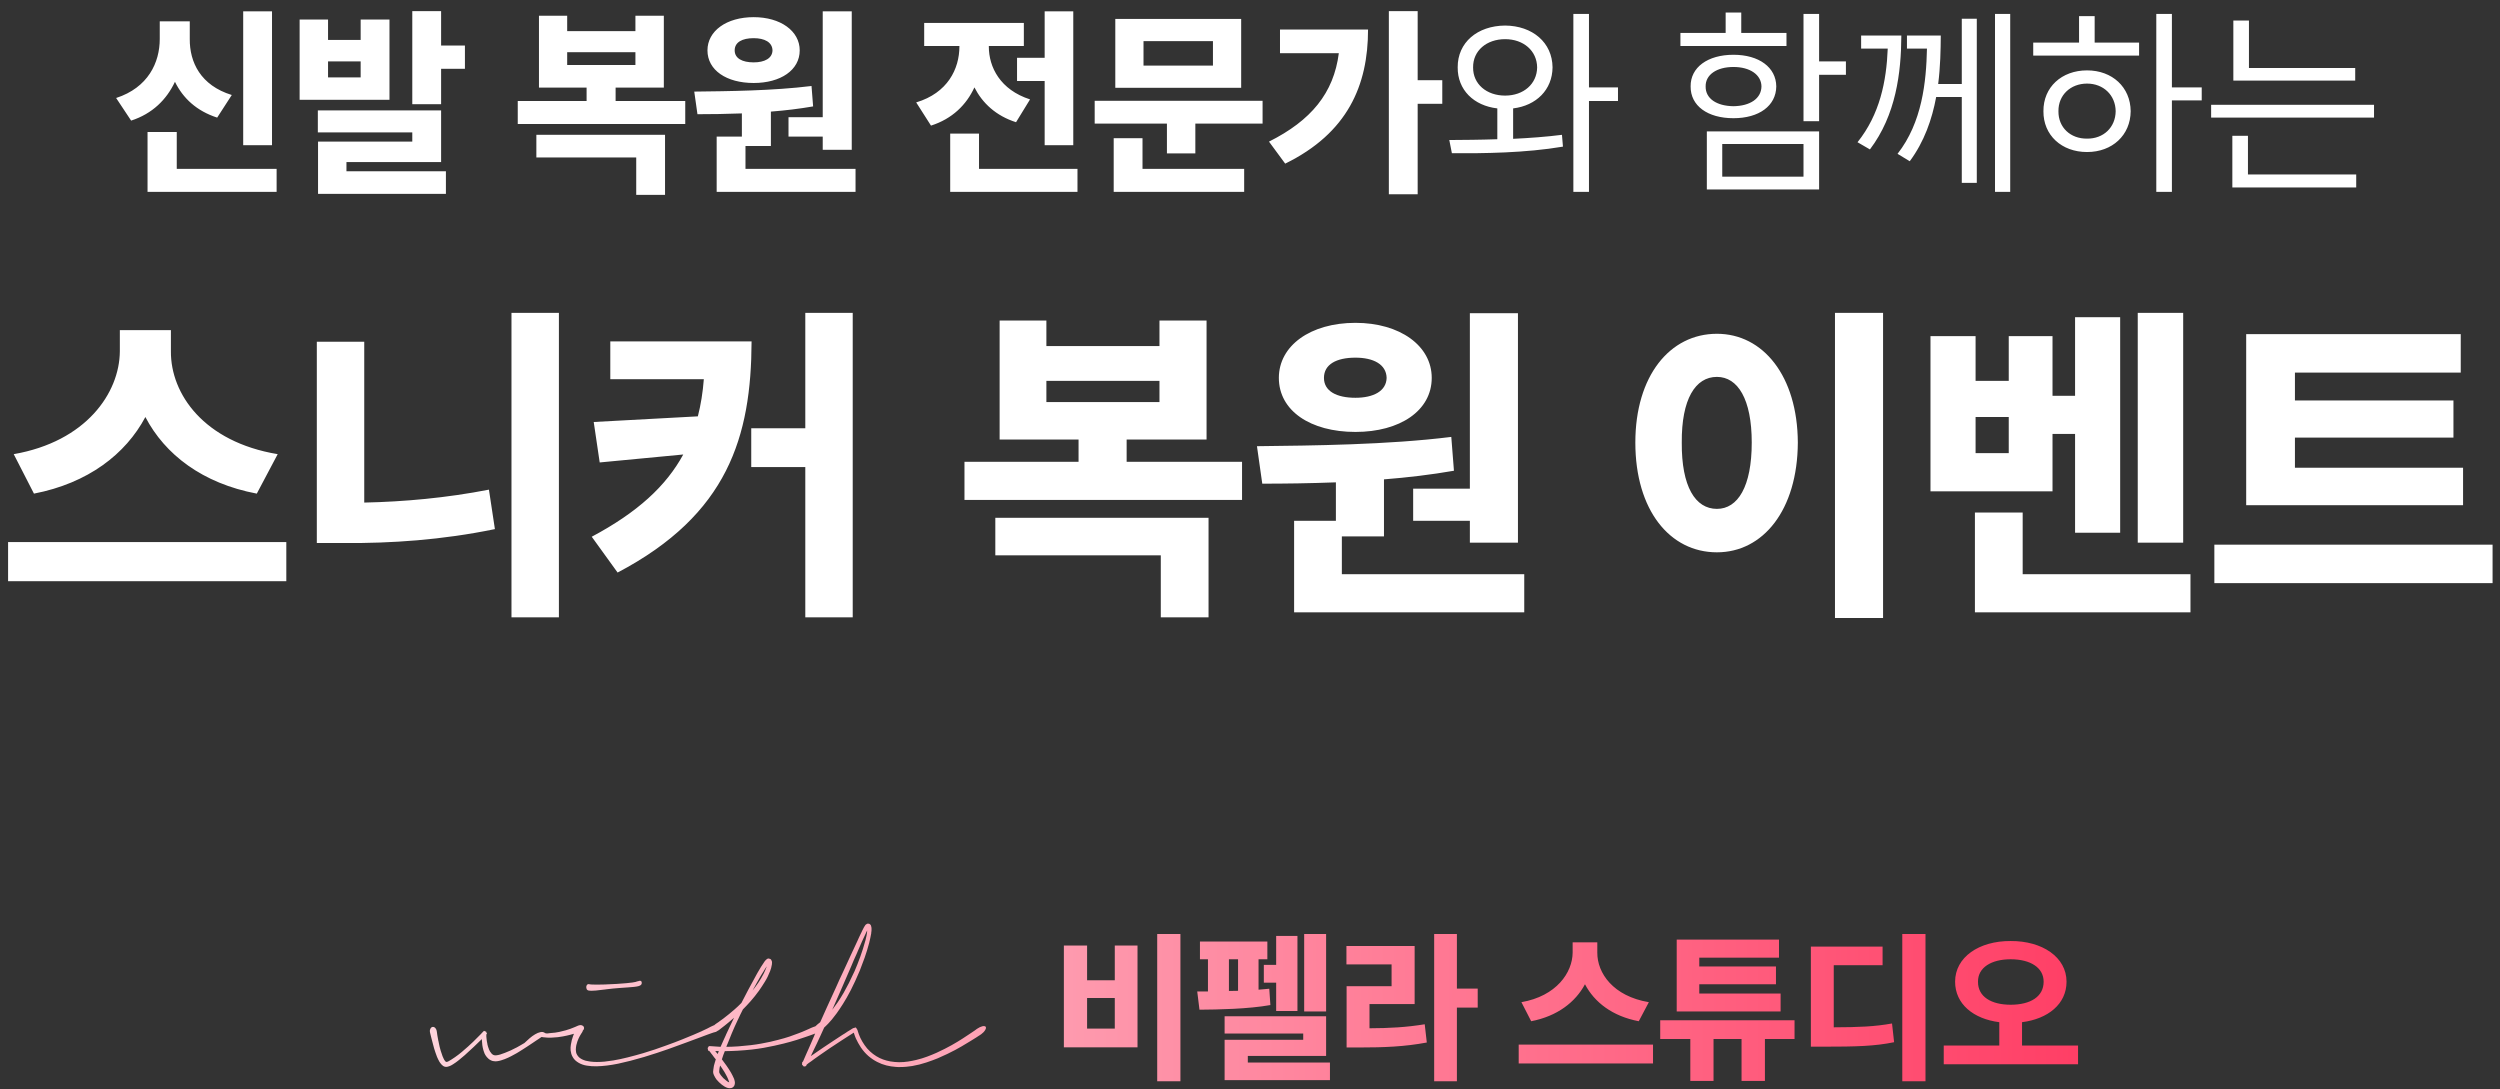 <svg width="427" height="186" viewBox="0 0 427 186" fill="none" xmlns="http://www.w3.org/2000/svg">
<rect x="0" y="0" width="427" height="186" fill="#333333" stroke="none"/>
<path d="M29.191 60.012C29.135 67.262 34.799 75.475 47.43 77.57L43.861 84.311C34.572 82.555 28.172 77.627 24.83 71.227C21.46 77.57 15.031 82.526 5.799 84.311L2.344 77.57C14.691 75.418 20.412 67.148 20.469 60.012V56.387H29.191V60.012ZM48.902 92.58V99.264H1.381V92.58H48.902ZM95.461 53.441V105.438H87.361V53.441H95.461ZM62.213 58.369V85.84C68.953 85.698 76.26 85.047 83.51 83.631L84.529 90.371C75.467 92.24 66.744 92.807 58.815 92.75H54.113V58.369H62.213ZM128.369 58.312C128.312 74.568 124.348 87.879 105.486 97.791L101.068 91.674C108.885 87.511 113.756 83.036 116.701 77.627L102.428 78.986L101.408 72.076L119.193 71.113C119.703 69.131 120.043 67.007 120.213 64.769H104.24V58.312H128.369ZM145.645 53.441V105.438H137.545V79.779H128.312V73.152H137.545V53.441H145.645ZM212.141 78.873V85.387H164.732V78.873H184.217V75.078H170.736V54.744H178.723V59.105H198.037V54.744H206.08V75.078H192.43V78.873H212.141ZM206.42 88.445V105.438H198.264V94.846H170V88.445H206.42ZM178.723 68.678H198.037V65.053H178.723V68.678ZM259.266 53.498V92.693H251.053V88.955H241.367V83.461H251.053V53.498H259.266ZM260.342 98.074V104.588H221.033V88.955H228.17V82.385C223.695 82.555 219.419 82.611 215.596 82.611L214.689 76.211C224.205 76.098 236.949 75.984 247.881 74.625L248.334 80.402C244.426 81.082 240.376 81.564 236.383 81.875V91.617H229.189V98.074H260.342ZM231.512 55.141C239.102 55.141 244.539 59.049 244.539 64.543C244.539 70.15 239.102 73.775 231.512 73.775C223.809 73.775 218.428 70.15 218.428 64.543C218.428 59.049 223.809 55.141 231.512 55.141ZM231.512 61.088C228.283 61.088 226.131 62.221 226.131 64.543C226.131 66.809 228.283 67.941 231.512 67.941C234.57 67.941 236.779 66.809 236.836 64.543C236.779 62.221 234.57 61.088 231.512 61.088ZM321.627 53.441V105.551H313.414V53.441H321.627ZM293.25 57.01C301.123 57.01 307.014 64.203 307.07 75.588C307.014 87.143 301.123 94.336 293.25 94.336C285.207 94.336 279.316 87.143 279.316 75.588C279.316 64.203 285.207 57.01 293.25 57.01ZM293.25 64.373C289.568 64.373 287.189 68.168 287.246 75.588C287.189 83.121 289.568 86.916 293.25 86.916C296.818 86.916 299.197 83.121 299.197 75.588C299.197 68.168 296.818 64.373 293.25 64.373ZM372.887 53.441V92.693H365.127V53.441H372.887ZM362.125 54.178V90.994H354.422V74.115H350.57V83.914H329.727V57.406H337.43V65.053H343.094V57.406H350.57V67.602H354.422V54.178H362.125ZM337.43 77.4H343.094V71.227H337.43V77.4ZM374.133 98.074V104.588H337.316V87.539H345.473V98.074H374.133ZM420.691 79.893V86.293H383.648V57.066H420.295V63.637H391.975V68.394H419.049V74.738H391.975V79.893H420.691ZM425.732 93.033V99.603H378.211V93.033H425.732Z" fill="white"/>
<path d="M98.816 175.15C99.008 175.075 99.187 175.062 99.353 175.113C99.528 175.162 99.649 175.258 99.716 175.4C99.783 175.558 99.766 175.721 99.666 175.887C99.566 176.046 99.416 176.162 99.216 176.237C99.166 176.262 99.108 176.283 99.041 176.3C99.008 176.308 98.978 176.317 98.954 176.325C98.879 176.342 98.783 176.362 98.666 176.387C98.558 176.412 98.412 176.454 98.228 176.512C98.004 176.579 97.716 176.658 97.366 176.75C97.024 176.842 96.603 176.933 96.103 177.025C95.862 177.067 95.587 177.108 95.278 177.15C94.97 177.183 94.629 177.208 94.254 177.225C94.187 177.225 94.124 177.229 94.066 177.237C94.008 177.237 93.945 177.237 93.879 177.237C93.745 177.237 93.608 177.233 93.466 177.225C93.324 177.217 93.187 177.204 93.053 177.187C92.903 177.187 92.724 177.162 92.516 177.112L92.403 177.175C92.379 177.192 92.349 177.212 92.316 177.237C92.291 177.262 92.258 177.283 92.216 177.3H92.228L92.116 177.375C91.949 177.483 91.778 177.596 91.603 177.712C91.437 177.829 91.258 177.95 91.066 178.075C90.774 178.267 90.474 178.467 90.166 178.675C89.858 178.883 89.528 179.096 89.178 179.312C88.903 179.487 88.608 179.671 88.291 179.862C87.974 180.046 87.645 180.225 87.303 180.4C87.129 180.492 86.949 180.579 86.766 180.662C86.583 180.746 86.395 180.825 86.204 180.9C86.004 180.975 85.795 181.046 85.579 181.112C85.37 181.179 85.137 181.229 84.879 181.262C84.795 181.271 84.708 181.275 84.616 181.275C84.524 181.275 84.437 181.267 84.353 181.25C84.262 181.242 84.17 181.225 84.079 181.2C83.995 181.175 83.916 181.142 83.841 181.1C83.566 180.967 83.333 180.779 83.141 180.537C82.974 180.329 82.849 180.133 82.766 179.95C82.691 179.767 82.629 179.592 82.579 179.425C82.487 179.108 82.42 178.8 82.379 178.5C82.345 178.2 82.32 177.9 82.303 177.6C82.295 177.575 82.291 177.533 82.291 177.475L82.116 177.65C81.783 177.983 81.391 178.362 80.941 178.788C80.499 179.204 79.978 179.683 79.379 180.225C79.037 180.517 78.704 180.796 78.379 181.062C78.053 181.329 77.716 181.571 77.366 181.787C77.274 181.846 77.183 181.9 77.091 181.95C77.008 181.992 76.92 182.033 76.829 182.075C76.712 182.117 76.595 182.154 76.478 182.188C76.362 182.221 76.216 182.229 76.041 182.213C75.883 182.179 75.754 182.121 75.653 182.038C75.553 181.962 75.462 181.879 75.379 181.787C75.303 181.696 75.241 181.617 75.191 181.55C75.141 181.483 75.095 181.417 75.053 181.35C74.887 181.05 74.749 180.771 74.641 180.512C74.541 180.246 74.449 179.992 74.366 179.75C74.283 179.517 74.212 179.296 74.153 179.087C74.095 178.871 74.041 178.671 73.991 178.487C73.841 177.929 73.72 177.467 73.629 177.1C73.537 176.725 73.478 176.483 73.454 176.375L73.466 176.387C73.441 176.329 73.428 176.287 73.428 176.262C73.395 176.062 73.42 175.879 73.504 175.712C73.595 175.537 73.716 175.433 73.866 175.4C74.033 175.375 74.183 175.425 74.316 175.55C74.449 175.675 74.537 175.837 74.579 176.037C74.587 176.071 74.595 176.112 74.603 176.162C74.612 176.212 74.62 176.271 74.629 176.337C74.645 176.437 74.666 176.587 74.691 176.787C74.724 176.979 74.778 177.279 74.853 177.687L74.841 177.662C74.849 177.679 74.858 177.708 74.866 177.75C74.874 177.792 74.883 177.821 74.891 177.837C74.924 177.979 74.954 178.125 74.978 178.275C75.004 178.425 75.041 178.6 75.091 178.8C75.141 179.008 75.204 179.237 75.278 179.487C75.353 179.737 75.449 180.021 75.566 180.337L75.553 180.325C75.62 180.475 75.687 180.625 75.754 180.775C75.82 180.925 75.899 181.062 75.991 181.187V181.175C76.033 181.225 76.07 181.271 76.103 181.312C76.145 181.354 76.187 181.379 76.228 181.387L76.216 181.375C76.258 181.383 76.312 181.379 76.379 181.362C76.454 181.337 76.524 181.308 76.591 181.275C76.749 181.192 76.924 181.087 77.116 180.962C77.316 180.837 77.516 180.704 77.716 180.562C77.916 180.421 78.116 180.275 78.316 180.125C78.524 179.967 78.716 179.812 78.891 179.662C79.633 179.037 80.274 178.462 80.816 177.937C81.358 177.404 81.816 176.946 82.191 176.562C82.208 176.546 82.224 176.525 82.241 176.5C82.266 176.475 82.287 176.454 82.303 176.437C82.303 176.429 82.303 176.425 82.303 176.425C82.312 176.425 82.316 176.421 82.316 176.412V176.375L82.329 176.412L82.353 176.387C82.379 176.362 82.399 176.337 82.416 176.312C82.441 176.287 82.466 176.262 82.491 176.237L82.666 176.062C82.866 176.154 82.991 176.208 83.041 176.225C83.099 176.242 83.12 176.25 83.103 176.25C83.095 176.25 83.074 176.25 83.041 176.25C83.016 176.242 83.024 176.258 83.066 176.3V176.387C83.108 176.387 83.141 176.404 83.166 176.437C83.191 176.471 83.158 176.562 83.066 176.712C83.066 176.821 83.066 176.925 83.066 177.025C83.074 177.117 83.083 177.208 83.091 177.3C83.108 177.483 83.129 177.662 83.153 177.837C83.187 178.012 83.22 178.183 83.254 178.35H83.241C83.299 178.608 83.391 178.9 83.516 179.225L83.504 179.212C83.562 179.337 83.624 179.462 83.691 179.587C83.766 179.712 83.858 179.833 83.966 179.95H83.954C84.045 180.042 84.153 180.121 84.278 180.187C84.412 180.246 84.566 180.267 84.741 180.25C84.949 180.233 85.178 180.187 85.428 180.112C85.678 180.037 85.949 179.942 86.241 179.825C86.616 179.683 86.954 179.542 87.254 179.4C87.562 179.25 87.845 179.108 88.103 178.975C88.12 178.967 88.137 178.958 88.153 178.95C88.178 178.942 88.199 178.933 88.216 178.925C88.458 178.792 88.678 178.667 88.879 178.55C89.087 178.433 89.287 178.317 89.478 178.2C89.495 178.192 89.512 178.183 89.528 178.175C89.545 178.158 89.562 178.146 89.579 178.137L89.566 178.15C89.833 177.883 90.124 177.617 90.441 177.35C90.758 177.075 91.074 176.846 91.391 176.662C91.708 176.471 92.012 176.346 92.303 176.287C92.595 176.221 92.849 176.267 93.066 176.425C93.124 176.467 93.191 176.492 93.266 176.5C93.349 176.508 93.433 176.512 93.516 176.512C93.608 176.504 93.695 176.492 93.778 176.475C93.862 176.458 93.937 176.45 94.004 176.45C94.278 176.433 94.545 176.408 94.803 176.375C95.07 176.333 95.312 176.292 95.528 176.25C95.912 176.167 96.266 176.079 96.591 175.987C96.924 175.887 97.187 175.804 97.379 175.737C97.603 175.646 97.795 175.571 97.954 175.512C98.112 175.454 98.245 175.4 98.353 175.35C98.428 175.317 98.499 175.283 98.566 175.25C98.641 175.217 98.724 175.183 98.816 175.15ZM122.738 175.4C122.805 175.542 122.801 175.692 122.726 175.85C122.651 176.008 122.53 176.125 122.363 176.2C122.321 176.217 122.288 176.233 122.263 176.25C122.238 176.258 122.205 176.267 122.163 176.275L122.176 176.262C122.151 176.271 122.113 176.283 122.063 176.3C122.013 176.308 121.938 176.329 121.838 176.362C121.738 176.396 121.605 176.442 121.438 176.5C121.271 176.558 121.051 176.637 120.776 176.737C120.409 176.871 119.942 177.046 119.376 177.262C118.817 177.471 118.109 177.733 117.251 178.05C116.392 178.367 115.376 178.737 114.201 179.162C113.034 179.579 111.646 180.033 110.038 180.525C108.413 181.008 106.93 181.392 105.588 181.675C104.246 181.95 103.009 182.1 101.876 182.125C101.309 182.133 100.767 182.096 100.251 182.013C99.742 181.937 99.276 181.779 98.851 181.537C98.634 181.412 98.438 181.271 98.263 181.112C98.088 180.946 97.946 180.767 97.838 180.575C97.721 180.383 97.634 180.187 97.576 179.987C97.517 179.779 97.48 179.592 97.463 179.425C97.438 179.067 97.451 178.742 97.501 178.45C97.551 178.158 97.605 177.892 97.663 177.65C97.746 177.358 97.817 177.133 97.876 176.975C97.934 176.808 97.988 176.667 98.038 176.55C98.13 176.308 98.213 176.112 98.288 175.962C98.371 175.812 98.434 175.704 98.476 175.637C98.576 175.471 98.709 175.362 98.876 175.312C99.051 175.254 99.205 175.271 99.338 175.362C99.455 175.454 99.53 175.579 99.563 175.737C99.596 175.887 99.576 176.033 99.501 176.175C99.467 176.25 99.446 176.292 99.438 176.3C99.438 176.308 99.43 176.321 99.413 176.337C99.388 176.379 99.355 176.429 99.313 176.487C99.28 176.546 99.234 176.621 99.176 176.712C99.117 176.796 99.063 176.887 99.013 176.987C98.963 177.087 98.905 177.204 98.838 177.337C98.771 177.487 98.701 177.658 98.626 177.85C98.559 178.042 98.496 178.258 98.438 178.5C98.413 178.617 98.392 178.742 98.376 178.875C98.359 179.008 98.351 179.15 98.351 179.3C98.359 179.45 98.376 179.6 98.401 179.75C98.434 179.9 98.492 180.042 98.576 180.175C98.659 180.317 98.767 180.454 98.901 180.587C99.042 180.712 99.209 180.825 99.401 180.925C99.601 181.025 99.817 181.108 100.051 181.175C100.284 181.233 100.534 181.279 100.801 181.312C101.159 181.362 101.538 181.387 101.938 181.387C102.355 181.387 102.792 181.367 103.251 181.325C103.717 181.275 104.213 181.208 104.738 181.125C105.488 181 106.296 180.829 107.163 180.612C108.03 180.396 108.921 180.154 109.838 179.887C110.521 179.679 111.18 179.471 111.813 179.262C112.455 179.046 113.059 178.833 113.626 178.625C114.201 178.417 114.734 178.221 115.226 178.037C115.717 177.846 116.155 177.675 116.538 177.525C117.296 177.225 117.955 176.954 118.513 176.712C119.08 176.471 119.538 176.271 119.888 176.112H119.876C120.292 175.921 120.609 175.771 120.826 175.662C121.042 175.546 121.217 175.454 121.351 175.387C121.451 175.337 121.538 175.296 121.613 175.262C121.696 175.221 121.788 175.179 121.888 175.137C122.063 175.071 122.23 175.062 122.388 175.113C122.555 175.162 122.671 175.258 122.738 175.4ZM103.651 168.962C103.517 168.979 103.392 168.996 103.276 169.012C103.159 169.021 103.042 169.033 102.926 169.05C102.459 169.108 102.067 169.154 101.751 169.187C101.434 169.212 101.176 169.225 100.976 169.225C100.667 169.225 100.455 169.183 100.338 169.1C100.221 169.017 100.155 168.879 100.138 168.687C100.121 168.521 100.151 168.379 100.226 168.262C100.301 168.146 100.388 168.087 100.488 168.087C100.505 168.087 100.521 168.087 100.538 168.087C100.563 168.087 100.596 168.096 100.638 168.112L100.613 168.1C100.671 168.117 100.788 168.133 100.963 168.15C101.146 168.167 101.467 168.175 101.926 168.175C102.284 168.175 102.738 168.167 103.288 168.15C103.846 168.133 104.542 168.1 105.376 168.05C106.051 168.008 106.596 167.967 107.013 167.925C107.438 167.883 107.771 167.846 108.013 167.812C108.263 167.771 108.446 167.737 108.563 167.712C108.68 167.679 108.767 167.65 108.826 167.625C108.909 167.6 108.984 167.583 109.051 167.575C109.101 167.558 109.155 167.542 109.213 167.525C109.28 167.508 109.338 167.508 109.388 167.525C109.446 167.533 109.496 167.562 109.538 167.612C109.58 167.662 109.605 167.746 109.613 167.862C109.621 168.012 109.576 168.133 109.476 168.225C109.384 168.308 109.238 168.379 109.038 168.437C108.838 168.487 108.584 168.529 108.276 168.562C107.976 168.596 107.621 168.625 107.213 168.65C106.771 168.683 106.251 168.721 105.651 168.762C105.059 168.804 104.392 168.871 103.651 168.962ZM140.186 175.462C140.211 175.538 140.207 175.621 140.174 175.712C140.149 175.796 140.094 175.883 140.011 175.975C139.936 176.067 139.84 176.158 139.724 176.25C139.607 176.333 139.482 176.408 139.349 176.475C139.274 176.508 139.194 176.542 139.111 176.575C139.028 176.608 138.903 176.654 138.736 176.712C138.619 176.754 138.469 176.808 138.286 176.875C138.103 176.933 137.861 177.017 137.561 177.125C137.211 177.242 136.724 177.404 136.099 177.612C135.474 177.812 134.711 178.025 133.811 178.25C132.894 178.483 131.786 178.721 130.486 178.962C129.186 179.196 127.694 179.362 126.011 179.462C125.636 179.479 125.278 179.496 124.936 179.512C124.594 179.521 124.215 179.529 123.799 179.537C123.707 179.771 123.619 179.996 123.536 180.212C123.461 180.429 123.382 180.671 123.299 180.937C123.565 181.287 123.828 181.646 124.086 182.013C124.353 182.388 124.615 182.796 124.874 183.238C124.965 183.404 125.053 183.571 125.136 183.738C125.228 183.904 125.311 184.083 125.386 184.275C125.419 184.383 125.449 184.492 125.474 184.6C125.507 184.708 125.524 184.838 125.524 184.988C125.524 185.071 125.507 185.167 125.474 185.275C125.449 185.392 125.382 185.508 125.274 185.625C125.157 185.742 125.032 185.813 124.899 185.838C124.774 185.863 124.665 185.871 124.574 185.863C124.407 185.846 124.265 185.817 124.149 185.775C124.04 185.733 123.932 185.683 123.824 185.625C123.757 185.592 123.674 185.538 123.574 185.463C123.474 185.396 123.378 185.329 123.286 185.263C123.119 185.129 122.957 184.988 122.799 184.838C122.64 184.688 122.499 184.533 122.374 184.375C122.215 184.158 122.069 183.908 121.936 183.625C121.844 183.417 121.799 183.238 121.799 183.088C121.807 182.946 121.819 182.813 121.836 182.688C121.861 182.463 121.894 182.246 121.936 182.038C121.986 181.837 122.04 181.642 122.099 181.45C122.115 181.433 122.124 181.412 122.124 181.387C122.149 181.296 122.169 181.221 122.186 181.162C122.203 181.104 122.228 181.029 122.261 180.937C122.194 180.846 122.124 180.762 122.049 180.687C121.982 180.604 121.915 180.517 121.849 180.425C121.824 180.392 121.799 180.358 121.774 180.325C121.757 180.292 121.736 180.258 121.711 180.225C121.653 180.15 121.59 180.075 121.524 180C121.465 179.917 121.407 179.837 121.349 179.762C121.324 179.721 121.307 179.7 121.299 179.7C121.299 179.7 121.303 179.7 121.311 179.7C121.244 179.633 121.199 179.583 121.174 179.55C121.157 179.533 121.132 179.5 121.099 179.45H120.924V179.25L120.899 179.212L120.874 179.012C120.882 178.996 120.886 178.983 120.886 178.975C120.894 178.967 120.903 178.954 120.911 178.937C120.928 178.912 120.949 178.883 120.974 178.85C120.999 178.808 121.032 178.75 121.074 178.675C121.099 178.675 121.136 178.675 121.186 178.675C121.236 178.675 121.324 178.679 121.449 178.687C121.582 178.696 121.774 178.708 122.024 178.725C122.282 178.742 122.632 178.767 123.074 178.8C123.215 178.458 123.365 178.121 123.524 177.787C123.682 177.446 123.836 177.108 123.986 176.775C124.003 176.75 124.011 176.725 124.011 176.7C124.019 176.667 124.032 176.637 124.049 176.612V176.625C124.232 176.233 124.428 175.817 124.636 175.375C124.853 174.925 125.099 174.412 125.374 173.837C125.04 174.129 124.732 174.392 124.449 174.625C124.165 174.858 123.919 175.058 123.711 175.225C123.544 175.35 123.403 175.458 123.286 175.55C123.178 175.633 123.082 175.708 122.999 175.775C122.949 175.817 122.903 175.854 122.861 175.887C122.828 175.912 122.799 175.933 122.774 175.95C122.507 176.142 122.244 176.258 121.986 176.3C121.728 176.342 121.553 176.292 121.461 176.15C121.369 176.017 121.386 175.842 121.511 175.625C121.636 175.4 121.832 175.196 122.099 175.012H122.086C122.169 174.946 122.261 174.879 122.361 174.812C122.453 174.754 122.578 174.671 122.736 174.562C122.753 174.546 122.774 174.529 122.799 174.512C122.824 174.496 122.844 174.479 122.861 174.462C123.036 174.337 123.257 174.179 123.524 173.987C123.79 173.787 124.124 173.525 124.524 173.2C124.807 172.967 125.128 172.696 125.486 172.387C125.844 172.079 126.228 171.717 126.636 171.3C126.986 170.625 127.374 169.879 127.799 169.062C128.224 168.246 128.719 167.333 129.286 166.325C129.303 166.308 129.319 166.279 129.336 166.237C129.361 166.187 129.382 166.15 129.399 166.125C129.59 165.8 129.782 165.475 129.974 165.15C130.174 164.825 130.369 164.529 130.561 164.262L130.549 164.275C130.565 164.25 130.59 164.217 130.624 164.175C130.665 164.125 130.707 164.075 130.749 164.025L130.799 163.975C130.815 163.958 130.828 163.946 130.836 163.937C130.853 163.921 130.869 163.904 130.886 163.887C130.903 163.887 130.919 163.879 130.936 163.862L131.011 163.787C131.028 163.779 131.049 163.771 131.074 163.762C131.099 163.746 131.14 163.729 131.199 163.712H131.311C131.336 163.712 131.374 163.725 131.424 163.75C131.474 163.767 131.515 163.783 131.549 163.8L131.511 163.762C131.619 163.812 131.69 163.875 131.724 163.95C131.765 164.025 131.803 164.104 131.836 164.187C131.836 164.196 131.836 164.208 131.836 164.225C131.844 164.233 131.849 164.242 131.849 164.25C131.857 164.275 131.861 164.304 131.861 164.337C131.861 164.362 131.861 164.387 131.861 164.412C131.861 164.479 131.857 164.542 131.849 164.6C131.849 164.658 131.844 164.708 131.836 164.75C131.811 164.95 131.769 165.146 131.711 165.337C131.653 165.521 131.594 165.696 131.536 165.862C131.278 166.537 130.978 167.146 130.636 167.687C130.303 168.229 129.969 168.737 129.636 169.212C129.144 169.887 128.669 170.483 128.211 171C127.753 171.517 127.311 171.987 126.886 172.412C126.728 172.729 126.578 173.029 126.436 173.312C126.303 173.596 126.174 173.871 126.049 174.137V174.125C125.615 175.042 125.257 175.842 124.974 176.525C124.69 177.208 124.436 177.837 124.211 178.412C124.194 178.454 124.178 178.487 124.161 178.512C124.153 178.537 124.144 178.562 124.136 178.587C124.128 178.612 124.115 178.642 124.099 178.675C124.09 178.708 124.078 178.75 124.061 178.8C124.403 178.792 124.74 178.783 125.074 178.775C125.415 178.758 125.782 178.737 126.174 178.712C127.624 178.604 128.899 178.45 129.999 178.25C131.107 178.05 132.053 177.842 132.836 177.625C133.619 177.425 134.286 177.233 134.836 177.05C135.394 176.858 135.874 176.683 136.274 176.525C136.532 176.425 136.761 176.337 136.961 176.262C137.161 176.179 137.336 176.104 137.486 176.037C137.636 175.971 137.769 175.912 137.886 175.862C138.011 175.804 138.132 175.75 138.249 175.7C138.34 175.658 138.44 175.612 138.549 175.562C138.665 175.512 138.778 175.467 138.886 175.425C139.178 175.292 139.449 175.229 139.699 175.237C139.957 175.246 140.119 175.321 140.186 175.462ZM123.661 182.988C123.544 182.804 123.432 182.629 123.324 182.463C123.215 182.296 123.107 182.138 122.999 181.987C122.957 182.129 122.924 182.271 122.899 182.412C122.874 182.554 122.857 182.696 122.849 182.838C122.84 182.904 122.836 182.975 122.836 183.05C122.836 183.133 122.844 183.192 122.861 183.225C122.928 183.367 123.024 183.521 123.149 183.688C123.265 183.846 123.399 184 123.549 184.15C123.707 184.3 123.882 184.446 124.074 184.588C124.149 184.646 124.224 184.7 124.299 184.75C124.374 184.8 124.453 184.838 124.536 184.863V184.825H124.549C124.515 184.683 124.461 184.533 124.386 184.375C124.319 184.225 124.253 184.075 124.186 183.925V183.938C124.178 183.921 124.174 183.908 124.174 183.9C124.174 183.9 124.169 183.892 124.161 183.875C124.069 183.7 123.982 183.538 123.899 183.388C123.815 183.246 123.736 183.108 123.661 182.975V182.988ZM129.924 166.7C129.657 167.15 129.411 167.583 129.186 168C128.961 168.408 128.744 168.804 128.536 169.187C128.853 168.787 129.178 168.346 129.511 167.862C129.844 167.371 130.153 166.85 130.436 166.3C130.519 166.133 130.599 165.962 130.674 165.787C130.757 165.604 130.832 165.417 130.899 165.225C130.907 165.2 130.915 165.175 130.924 165.15C130.932 165.125 130.94 165.096 130.949 165.062C130.932 165.079 130.924 165.092 130.924 165.1C130.832 165.233 130.753 165.354 130.686 165.462C130.561 165.662 130.436 165.867 130.311 166.075C130.186 166.275 130.057 166.483 129.924 166.7ZM122.574 180.025C122.582 180.008 122.586 179.996 122.586 179.987C122.594 179.979 122.603 179.967 122.611 179.95C122.636 179.883 122.661 179.817 122.686 179.75C122.711 179.675 122.736 179.608 122.761 179.55V179.525C122.661 179.525 122.561 179.525 122.461 179.525C122.369 179.525 122.269 179.521 122.161 179.512C122.294 179.704 122.428 179.871 122.561 180.012C122.561 180.021 122.565 180.029 122.574 180.037V180.025ZM168.356 175.375C168.448 175.508 168.414 175.7 168.256 175.95C168.106 176.2 167.873 176.442 167.556 176.675C167.539 176.683 167.51 176.7 167.468 176.725C167.435 176.75 167.402 176.771 167.368 176.787H167.381C167.306 176.837 167.214 176.896 167.106 176.962C167.006 177.029 166.873 177.117 166.706 177.225C166.464 177.375 166.135 177.579 165.718 177.837C165.31 178.087 164.81 178.387 164.218 178.737C163.902 178.921 163.543 179.121 163.143 179.337C162.743 179.546 162.298 179.771 161.806 180.012C161.331 180.246 160.789 180.492 160.181 180.75C159.573 181 158.914 181.242 158.206 181.475C157.831 181.592 157.448 181.704 157.056 181.812C156.664 181.912 156.252 182 155.818 182.075C155.502 182.125 155.168 182.167 154.818 182.2C154.477 182.233 154.118 182.25 153.743 182.25C153.627 182.25 153.498 182.25 153.356 182.25C153.223 182.25 153.098 182.242 152.981 182.225C152.464 182.192 151.935 182.108 151.393 181.975C150.86 181.842 150.335 181.642 149.818 181.375C149.293 181.108 148.793 180.771 148.318 180.362C147.843 179.946 147.418 179.462 147.043 178.912C146.877 178.662 146.723 178.408 146.581 178.15C146.439 177.892 146.31 177.637 146.193 177.387C146.143 177.262 146.093 177.137 146.043 177.012C145.993 176.879 145.948 176.75 145.906 176.625L145.831 176.375C145.439 176.617 145.064 176.854 144.706 177.087C144.356 177.312 144.014 177.533 143.681 177.75C142.948 178.225 142.277 178.667 141.668 179.075C141.06 179.483 140.493 179.875 139.968 180.25C139.702 180.433 139.448 180.612 139.206 180.787C138.973 180.954 138.748 181.121 138.531 181.287C138.498 181.304 138.46 181.329 138.418 181.362C138.385 181.387 138.356 181.408 138.331 181.425C138.264 181.467 138.202 181.508 138.143 181.55C138.093 181.592 138.006 181.662 137.881 181.762C137.848 181.787 137.818 181.808 137.793 181.825C137.777 181.842 137.768 181.858 137.768 181.875C137.768 181.883 137.764 181.896 137.756 181.912C137.756 181.921 137.748 181.942 137.731 181.975C137.714 182.008 137.689 182.038 137.656 182.063C137.631 182.096 137.593 182.121 137.543 182.138C137.502 182.154 137.452 182.15 137.393 182.125L137.331 182.2L136.981 181.837L136.993 181.7L137.006 181.437L137.056 181.412C137.073 181.404 137.089 181.4 137.106 181.4C137.123 181.392 137.139 181.379 137.156 181.362L137.031 181.412L137.106 181.337L137.156 181.3C137.339 180.883 137.506 180.5 137.656 180.15C137.814 179.8 137.968 179.454 138.118 179.112C138.235 178.846 138.348 178.587 138.456 178.337C138.564 178.087 138.673 177.837 138.781 177.587C138.839 177.454 138.885 177.346 138.918 177.262C138.96 177.171 138.998 177.087 139.031 177.012C139.064 176.929 139.098 176.842 139.131 176.75C139.173 176.65 139.227 176.525 139.293 176.375C139.202 176.375 139.11 176.362 139.018 176.337C138.927 176.304 138.864 176.258 138.831 176.2C138.756 176.058 138.802 175.875 138.968 175.65C139.135 175.417 139.356 175.187 139.631 174.962C139.673 174.929 139.706 174.9 139.731 174.875C139.764 174.85 139.798 174.825 139.831 174.8C139.856 174.783 139.893 174.754 139.943 174.712C139.993 174.671 140.043 174.629 140.093 174.587C140.427 173.829 140.81 172.975 141.243 172.025C141.677 171.075 142.189 169.954 142.781 168.662C142.998 168.179 143.206 167.712 143.406 167.262C143.614 166.812 143.814 166.387 144.006 165.987C144.473 164.979 144.914 164.021 145.331 163.112C145.756 162.196 146.127 161.4 146.443 160.725C146.452 160.708 146.46 160.692 146.468 160.675C146.477 160.65 146.485 160.629 146.493 160.612C146.602 160.387 146.702 160.167 146.793 159.95C146.893 159.733 146.998 159.517 147.106 159.3V159.312C147.156 159.196 147.206 159.083 147.256 158.975C147.314 158.858 147.373 158.746 147.431 158.637L147.506 158.487C147.523 158.462 147.539 158.433 147.556 158.4C147.581 158.358 147.602 158.321 147.618 158.287C147.627 158.279 147.639 158.258 147.656 158.225L147.693 158.175C147.702 158.133 147.731 158.087 147.781 158.037C147.789 158.029 147.793 158.025 147.793 158.025C147.793 158.017 147.798 158.008 147.806 158L147.756 158.062C147.764 158.037 147.785 158.008 147.818 157.975C147.86 157.942 147.898 157.912 147.931 157.887C147.973 157.854 148.027 157.821 148.093 157.787C148.168 157.754 148.252 157.746 148.343 157.762H148.318C148.435 157.762 148.531 157.8 148.606 157.875C148.689 157.95 148.743 158.021 148.768 158.087L148.756 158.075C148.798 158.175 148.823 158.267 148.831 158.35C148.848 158.433 148.856 158.508 148.856 158.575C148.864 158.692 148.864 158.808 148.856 158.925C148.848 159.033 148.835 159.137 148.818 159.237C148.818 159.262 148.814 159.292 148.806 159.325C148.806 159.358 148.806 159.387 148.806 159.412C148.773 159.646 148.723 159.9 148.656 160.175C148.598 160.45 148.531 160.742 148.456 161.05C148.214 161.958 147.956 162.8 147.681 163.575C147.406 164.342 147.135 165.062 146.868 165.737C146.593 166.396 146.327 167.004 146.068 167.562C145.81 168.121 145.56 168.637 145.318 169.112C144.827 170.062 144.377 170.854 143.968 171.487C143.568 172.121 143.21 172.654 142.893 173.087C142.585 173.512 142.314 173.862 142.081 174.137C141.848 174.404 141.639 174.637 141.456 174.837C141.339 174.962 141.223 175.079 141.106 175.187C140.998 175.296 140.885 175.404 140.768 175.512C140.527 176.037 140.306 176.521 140.106 176.962C139.906 177.396 139.714 177.808 139.531 178.2C139.348 178.583 139.168 178.954 138.993 179.312C138.827 179.671 138.656 180.029 138.481 180.387C138.798 180.171 139.131 179.942 139.481 179.7C139.839 179.45 140.223 179.187 140.631 178.912C141.098 178.596 141.598 178.262 142.131 177.912C142.673 177.554 143.268 177.162 143.918 176.737C144.043 176.662 144.168 176.587 144.293 176.512C144.418 176.429 144.548 176.342 144.681 176.25C144.723 176.225 144.76 176.2 144.793 176.175C144.835 176.15 144.877 176.125 144.918 176.1C145.01 176.042 145.102 175.987 145.193 175.937C145.285 175.879 145.377 175.821 145.468 175.762H145.456C145.473 175.746 145.489 175.737 145.506 175.737C145.523 175.729 145.539 175.717 145.556 175.7L145.543 175.712C145.618 175.662 145.698 175.617 145.781 175.575L145.743 175.6C145.843 175.592 145.918 175.571 145.968 175.537C146.027 175.504 146.077 175.487 146.118 175.487C146.16 175.487 146.202 175.517 146.243 175.575C146.293 175.633 146.36 175.742 146.443 175.9C146.443 175.908 146.443 175.917 146.443 175.925C146.452 175.925 146.456 175.929 146.456 175.937V175.912L146.493 176.062C146.61 176.462 146.764 176.871 146.956 177.287C147.156 177.704 147.393 178.108 147.668 178.5C147.943 178.9 148.252 179.258 148.593 179.575C148.935 179.892 149.298 180.167 149.681 180.4C150.056 180.633 150.443 180.821 150.843 180.962C151.243 181.104 151.648 181.212 152.056 181.287H152.043C152.31 181.329 152.573 181.362 152.831 181.387C153.089 181.412 153.339 181.425 153.581 181.425C154.114 181.425 154.618 181.387 155.093 181.312C155.577 181.237 156.043 181.146 156.493 181.037C157.152 180.879 157.768 180.692 158.343 180.475C158.927 180.258 159.468 180.037 159.968 179.812C160.452 179.596 160.91 179.375 161.343 179.15C161.785 178.925 162.185 178.712 162.543 178.512C163.277 178.096 163.893 177.725 164.393 177.4C164.902 177.067 165.331 176.783 165.681 176.55C166.031 176.317 166.298 176.137 166.481 176.012C166.664 175.879 166.793 175.783 166.868 175.725C167.027 175.617 167.185 175.525 167.343 175.45C167.502 175.375 167.648 175.321 167.781 175.287C167.914 175.254 168.031 175.246 168.131 175.262C168.231 175.271 168.306 175.308 168.356 175.375ZM146.268 163.012C146.127 163.329 145.981 163.654 145.831 163.987C145.689 164.321 145.548 164.658 145.406 165C144.906 166.142 144.389 167.333 143.856 168.575C143.323 169.808 142.752 171.108 142.143 172.475C142.418 172.125 142.718 171.717 143.043 171.25C143.368 170.775 143.718 170.217 144.093 169.575C144.385 169.067 144.685 168.508 144.993 167.9C145.302 167.292 145.623 166.621 145.956 165.887C146.273 165.154 146.593 164.346 146.918 163.462C147.243 162.571 147.543 161.621 147.818 160.612C147.885 160.354 147.948 160.083 148.006 159.8C148.064 159.517 148.102 159.225 148.118 158.925C148.102 158.958 148.085 158.987 148.068 159.012C148.06 159.037 148.048 159.062 148.031 159.087C147.764 159.637 147.498 160.208 147.231 160.8C146.973 161.383 146.706 161.996 146.431 162.637L146.443 162.625C146.418 162.692 146.389 162.754 146.356 162.812C146.331 162.871 146.306 162.933 146.281 163L146.268 163.012ZM146.456 175.912C146.456 175.896 146.452 175.883 146.443 175.875C146.443 175.867 146.443 175.858 146.443 175.85L146.456 175.912ZM201.616 159.523V184.68H197.651V159.523H201.616ZM185.675 161.492V167.426H190.405V161.492H194.288V178.883H181.71V161.492H185.675ZM185.675 175.684H190.405V170.461H185.675V175.684ZM216.464 160.809V163.844H214.96V169.039C215.602 168.998 216.218 168.943 216.792 168.875L216.983 171.664C213.128 172.348 208.124 172.43 204.87 172.457L204.487 169.34H206.319V163.844H204.952V160.809H216.464ZM226.499 159.523V172.758H222.753V159.523H226.499ZM221.604 159.852V172.676H217.968V167.836H215.862V164.801H217.968V159.852H221.604ZM226.499 173.578V180.359H213.128V181.48H227.155V184.488H209.163V177.598H222.589V176.531H209.163V173.578H226.499ZM209.901 169.258L211.46 169.23V163.844H209.901V169.258ZM248.839 159.523V168.848H252.393V172.102H248.839V184.68H244.956V159.523H248.839ZM241.62 161.574V171.5H233.909V175.629C237.272 175.615 240.171 175.465 243.343 174.945L243.698 178.062C239.897 178.773 236.397 178.91 232.132 178.91H229.999V168.438H237.682V164.719H229.971V161.574H241.62ZM272.819 162.695C272.792 166.195 275.526 170.16 281.624 171.172L279.901 174.426C275.417 173.578 272.327 171.199 270.714 168.109C269.087 171.172 265.983 173.564 261.526 174.426L259.858 171.172C265.819 170.133 268.581 166.141 268.608 162.695V160.945H272.819V162.695ZM282.335 178.418V181.645H259.393V178.418H282.335ZM306.507 174.262V177.461H301.448V184.625H297.456V177.461H292.671V184.625H288.706V177.461H283.565V174.262H306.507ZM304.128 169.695V172.758H286.382V160.48H303.854V163.57H290.237V165.074H303.335V168.109H290.237V169.695H304.128ZM328.874 159.523V184.68H324.909V159.523H328.874ZM321.546 161.684V164.855H313.206V175.465C317.554 175.451 320.192 175.342 323.159 174.809L323.514 178.008C320.206 178.691 317.034 178.773 311.483 178.773H309.296V161.684H321.546ZM343.421 160.727C348.835 160.699 352.964 163.488 352.964 167.672C352.964 171.486 349.805 174.029 345.362 174.59V178.582H354.932V181.781H331.991V178.582H341.479V174.59C337.063 174.029 333.932 171.486 333.932 167.672C333.932 163.488 338.007 160.699 343.421 160.727ZM343.421 163.844C340.112 163.844 337.815 165.266 337.843 167.672C337.815 170.242 340.112 171.609 343.421 171.609C346.784 171.609 349.054 170.242 349.054 167.672C349.054 165.266 346.784 163.844 343.421 163.844Z" fill="url(#paint0_linear_10335_48148)"/>
<path d="M46.459 1.938V24.805H41.538V1.938H46.459ZM47.246 28.838V32.769H25.2V22.549H30.19V28.838H47.246ZM32.412 6.655C32.377 10.62 34.257 14.585 39.589 16.226L37.094 20.088C33.591 18.96 31.25 16.773 29.882 13.97C28.464 16.995 26.037 19.421 22.397 20.601L19.834 16.738C25.302 14.961 27.285 10.688 27.285 6.655V3.647H32.412V6.655ZM56.03 3.34V6.826H61.601V3.34H66.523V17.046H51.176V3.34H56.03ZM56.03 13.218H61.601V10.483H56.03V13.218ZM75.341 1.904V7.783H79.409V11.748H75.341V17.798H70.419V1.904H75.341ZM75.341 18.857V27.676H59.174V29.248H76.162V33.11H54.321V24.189H70.419V22.617H54.287V18.857H75.341ZM117.041 17.251V21.182H88.432V17.251H100.19V14.961H92.055V2.69H96.874V5.322H108.53V2.69H113.383V14.961H105.146V17.251H117.041ZM113.588 23.027V33.281H108.667V26.89H91.611V23.027H113.588ZM96.874 11.099H108.53V8.911H96.874V11.099ZM145.478 1.938V25.591H140.522V23.335H134.677V20.02H140.522V1.938H145.478ZM146.127 28.838V32.769H122.407V23.335H126.713V19.37C124.013 19.473 121.433 19.507 119.125 19.507L118.579 15.645C124.321 15.576 132.011 15.508 138.608 14.688L138.881 18.174C136.523 18.584 134.079 18.875 131.669 19.062V24.941H127.329V28.838H146.127ZM128.73 2.93C133.31 2.93 136.591 5.288 136.591 8.604C136.591 11.987 133.31 14.175 128.73 14.175C124.082 14.175 120.834 11.987 120.834 8.604C120.834 5.288 124.082 2.93 128.73 2.93ZM128.73 6.519C126.782 6.519 125.483 7.202 125.483 8.604C125.483 9.971 126.782 10.654 128.73 10.654C130.576 10.654 131.909 9.971 131.943 8.604C131.909 7.202 130.576 6.519 128.73 6.519ZM183.315 1.938V24.805H178.427V13.833H173.71V9.868H178.427V1.938H183.315ZM184.033 28.838V32.769H162.294V22.822H167.216V28.838H184.033ZM168.891 7.954C168.891 11.475 170.839 15.337 175.932 16.977L173.54 20.874C170.104 19.78 167.797 17.61 166.43 14.927C165.063 17.9 162.653 20.293 159.013 21.455L156.484 17.49C161.85 15.884 163.867 11.782 163.867 7.92V7.852H157.851V3.921H174.873V7.852H168.891V7.954ZM215.649 17.217V21.113H204.165V26.206H199.311V21.113H186.972V17.217H215.649ZM211.992 3.237V14.995H190.493V3.237H211.992ZM195.312 7.031V11.201H207.172V7.031H195.312ZM212.504 28.838V32.769H190.219V23.608H195.141V28.838H212.504ZM242.138 1.904V13.696H246.342V17.73H242.138V33.179H237.216V1.904H242.138ZM233.662 5.049C233.662 14.585 230.175 22.72 219.511 27.949L216.743 24.189C223.938 20.584 227.8 15.901 228.671 9.082H218.623V5.049H233.662ZM257.075 4.365C261.757 4.399 265.141 7.271 265.175 11.509C265.141 15.32 262.407 18.037 258.442 18.516V23.711C261.279 23.574 264.133 23.369 266.782 23.027L266.953 25.044C260.527 26.138 253.315 26.206 247.983 26.172L247.539 23.916C249.982 23.899 252.819 23.882 255.742 23.779V18.516C251.708 18.054 248.94 15.337 248.974 11.509C248.94 7.271 252.324 4.399 257.075 4.365ZM257.075 6.689C253.896 6.689 251.572 8.672 251.606 11.509C251.572 14.346 253.896 16.328 257.075 16.328C260.219 16.328 262.509 14.346 262.543 11.509C262.509 8.672 260.219 6.689 257.075 6.689ZM271.396 2.383V14.927H276.352V17.251H271.396V32.769H268.73V2.383H271.396ZM310.703 2.383V10.483H315.283V12.773H310.703V20.703H308.037V2.383H310.703ZM310.703 22.446V32.358H291.528V22.446H310.703ZM294.16 24.6V30.171H308.037V24.6H294.16ZM305.131 5.63V7.852H287.016V5.63H294.741V2.144H297.407V5.63H305.131ZM296.074 9.355C300.449 9.355 303.354 11.509 303.388 14.756C303.354 18.071 300.449 20.19 296.074 20.19C291.665 20.19 288.725 18.071 288.759 14.756C288.725 11.509 291.665 9.355 296.074 9.355ZM296.074 11.44C293.203 11.44 291.289 12.773 291.323 14.756C291.289 16.841 293.203 18.105 296.074 18.14C298.911 18.105 300.825 16.841 300.859 14.756C300.825 12.773 298.911 11.44 296.074 11.44ZM324.75 6.074C324.716 12.466 323.828 19.644 319.384 25.523L317.265 24.292C321.076 19.524 322.204 13.901 322.426 8.296H317.88V6.074H324.75ZM331.484 6.074C331.467 8.552 331.416 11.406 331.04 14.346H335.073V3.203H337.636V31.23H335.073V16.567H330.698C329.997 20.361 328.664 24.206 326.186 27.539L324.101 26.274C328.305 20.908 329.006 13.97 329.125 8.296H325.708V6.074H331.484ZM343.344 2.383V32.769H340.747V2.383H343.344ZM370.961 2.383V14.927H376.054V17.148H370.961V32.769H368.295V2.383H370.961ZM365.356 7.271V9.492H347.275V7.271H355.102V2.759H357.768V7.271H365.356ZM356.469 12.021C360.776 12.021 363.886 14.893 363.92 18.994C363.886 23.096 360.776 25.967 356.469 25.967C352.128 25.967 348.984 23.096 349.018 18.994C348.984 14.893 352.128 12.021 356.469 12.021ZM356.469 14.277C353.632 14.277 351.547 16.26 351.582 18.994C351.547 21.763 353.632 23.711 356.469 23.677C359.272 23.711 361.323 21.763 361.357 18.994C361.323 16.26 359.272 14.277 356.469 14.277ZM402.27 11.611V13.765H381.455V3.511H384.121V11.611H402.27ZM405.483 17.9V20.088H377.661V17.9H405.483ZM402.441 29.795V32.017H381.284V23.198H383.95V29.795H402.441Z" fill="white"/>
<defs>
<linearGradient id="paint0_linear_10335_48148" x1="71" y1="172" x2="356" y2="172" gradientUnits="userSpaceOnUse">
<stop stop-color="#FED5DD"/>
<stop offset="1" stop-color="#FF3E65"/>
</linearGradient>
</defs>
</svg>
